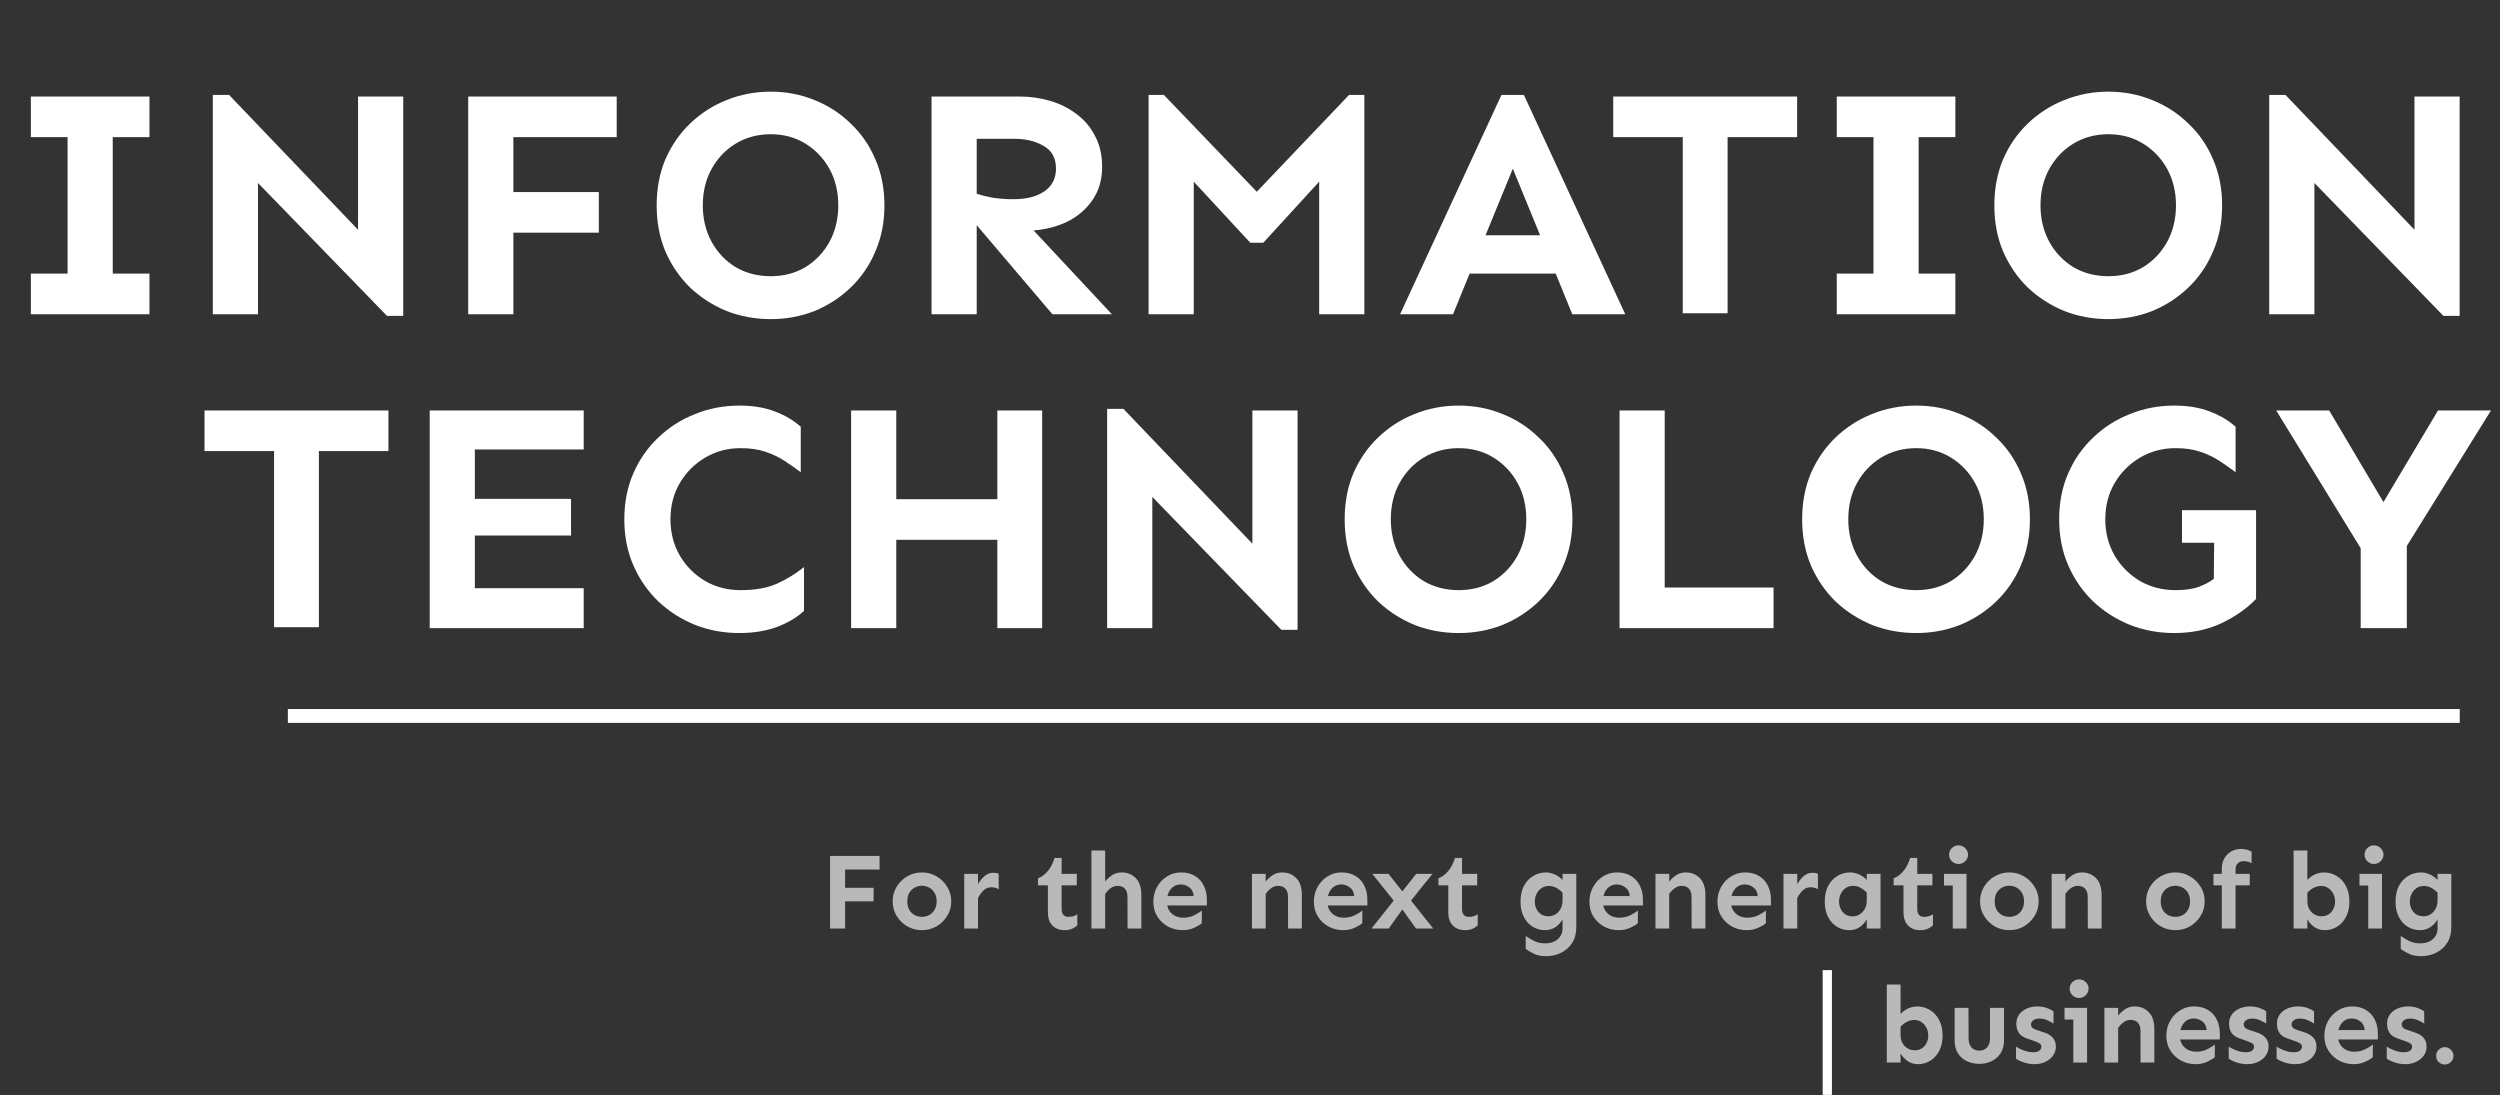 <svg width="541" height="237" viewBox="0 0 541 237" fill="none" xmlns="http://www.w3.org/2000/svg">
<rect x="0" y="0" width="541" height="237" fill="#333333" stroke="none"/>
<path d="M32.344 59.211V68H6.68V59.211H14.625V29.68H6.68V20.891H32.344V29.68H24.398V59.211H32.344ZM87.258 20.891V68.352H83.742L55.828 39.594V68H46.055V20.539H49.57L77.484 49.719V20.891H87.258ZM129.586 41.562V50.352H111.094V68H101.32V20.891H133.453V29.68H111.094V41.562H129.586ZM166.781 19.836C170.156 19.836 173.32 20.445 176.273 21.664C179.227 22.836 181.828 24.523 184.078 26.727C186.375 28.883 188.156 31.461 189.422 34.461C190.734 37.461 191.391 40.789 191.391 44.445C191.391 48.102 190.734 51.43 189.422 54.43C188.156 57.43 186.375 60.031 184.078 62.234C181.828 64.391 179.227 66.078 176.273 67.297C173.32 68.469 170.156 69.055 166.781 69.055C163.406 69.055 160.219 68.469 157.219 67.297C154.266 66.078 151.641 64.391 149.344 62.234C147.094 60.031 145.312 57.43 144 54.43C142.734 51.43 142.102 48.102 142.102 44.445C142.102 40.789 142.734 37.461 144 34.461C145.312 31.461 147.094 28.883 149.344 26.727C151.641 24.523 154.266 22.836 157.219 21.664C160.219 20.445 163.406 19.836 166.781 19.836ZM166.781 29.047C163.969 29.047 161.438 29.727 159.188 31.086C156.984 32.445 155.25 34.273 153.984 36.57C152.719 38.867 152.086 41.492 152.086 44.445C152.086 47.352 152.719 49.977 153.984 52.32C155.25 54.617 156.984 56.445 159.188 57.805C161.438 59.117 163.969 59.773 166.781 59.773C169.594 59.773 172.102 59.117 174.305 57.805C176.508 56.445 178.242 54.617 179.508 52.32C180.773 49.977 181.406 47.352 181.406 44.445C181.406 41.492 180.773 38.867 179.508 36.57C178.242 34.273 176.508 32.445 174.305 31.086C172.102 29.727 169.594 29.047 166.781 29.047ZM220.711 20.891C222.914 20.891 225.07 21.195 227.18 21.805C229.289 22.414 231.188 23.352 232.875 24.617C234.609 25.883 235.969 27.477 236.953 29.398C237.984 31.273 238.5 33.523 238.5 36.148C238.5 38.914 237.797 41.305 236.391 43.32C235.031 45.289 233.227 46.836 230.977 47.961C228.727 49.039 226.289 49.672 223.664 49.859L240.609 68H227.742L211.359 48.734V68H201.586V20.891H220.711ZM211.359 30.031V41.914C212.484 42.289 213.727 42.594 215.086 42.828C216.492 43.016 217.898 43.109 219.305 43.109C222.117 43.109 224.344 42.547 225.984 41.422C227.672 40.25 228.516 38.609 228.516 36.5C228.516 34.203 227.625 32.562 225.844 31.578C224.109 30.547 221.977 30.031 219.445 30.031H211.359ZM295.242 20.539V68H285.469V39.312L273.375 52.531H270.562L258.328 39.312V68H248.555V20.539H251.859L271.969 41.492L291.938 20.539H295.242ZM329.766 20.539L351.703 68H340.242L336.656 59.211H318.023L314.438 68H302.977L324.914 20.539H329.766ZM327.375 36.5L321.469 50.914H333.281L327.375 36.5ZM388.898 20.891V29.68H373.852V67.789H364.148V29.68H349.102V20.891H388.898ZM423.141 59.211V68H397.477V59.211H405.422V29.68H397.477V20.891H423.141V29.68H415.195V59.211H423.141ZM456.258 19.836C459.633 19.836 462.797 20.445 465.75 21.664C468.703 22.836 471.305 24.523 473.555 26.727C475.852 28.883 477.633 31.461 478.898 34.461C480.211 37.461 480.867 40.789 480.867 44.445C480.867 48.102 480.211 51.43 478.898 54.43C477.633 57.43 475.852 60.031 473.555 62.234C471.305 64.391 468.703 66.078 465.75 67.297C462.797 68.469 459.633 69.055 456.258 69.055C452.883 69.055 449.695 68.469 446.695 67.297C443.742 66.078 441.117 64.391 438.82 62.234C436.57 60.031 434.789 57.43 433.477 54.43C432.211 51.43 431.578 48.102 431.578 44.445C431.578 40.789 432.211 37.461 433.477 34.461C434.789 31.461 436.57 28.883 438.82 26.727C441.117 24.523 443.742 22.836 446.695 21.664C449.695 20.445 452.883 19.836 456.258 19.836ZM456.258 29.047C453.445 29.047 450.914 29.727 448.664 31.086C446.461 32.445 444.727 34.273 443.461 36.57C442.195 38.867 441.562 41.492 441.562 44.445C441.562 47.352 442.195 49.977 443.461 52.32C444.727 54.617 446.461 56.445 448.664 57.805C450.914 59.117 453.445 59.773 456.258 59.773C459.07 59.773 461.578 59.117 463.781 57.805C465.984 56.445 467.719 54.617 468.984 52.32C470.25 49.977 470.883 47.352 470.883 44.445C470.883 41.492 470.25 38.867 468.984 36.57C467.719 34.273 465.984 32.445 463.781 31.086C461.578 29.727 459.07 29.047 456.258 29.047ZM532.266 20.891V68.352H528.75L500.836 39.594V68H491.062V20.539H494.578L522.492 49.719V20.891H532.266Z" fill="white"/>
<path d="M84.056 88.825V97.614H69.009V135.723H59.306V97.614H44.259V88.825H84.056ZM123.572 107.95V115.895H102.759V127.286H126.314V135.934H92.986V88.825H126.314V97.262H102.759V107.95H123.572ZM159.993 87.77C162.947 87.77 165.501 88.192 167.657 89.036C169.814 89.833 171.689 90.934 173.282 92.34V102.184C172.157 101.34 170.986 100.52 169.767 99.723C168.548 98.926 167.165 98.27 165.618 97.754C164.118 97.239 162.337 96.981 160.275 96.981C157.462 96.981 154.907 97.661 152.611 99.02C150.314 100.379 148.486 102.208 147.126 104.504C145.767 106.801 145.087 109.426 145.087 112.379C145.087 115.286 145.767 117.911 147.126 120.254C148.486 122.551 150.314 124.379 152.611 125.739C154.907 127.051 157.462 127.708 160.275 127.708C163.415 127.708 166.04 127.239 168.15 126.301C170.306 125.317 172.251 124.122 173.986 122.715V132.208C172.392 133.661 170.4 134.833 168.009 135.723C165.618 136.567 162.947 136.989 159.993 136.989C156.618 136.989 153.431 136.403 150.431 135.231C147.431 134.012 144.782 132.325 142.486 130.169C140.189 127.965 138.384 125.364 137.072 122.364C135.759 119.364 135.103 116.036 135.103 112.379C135.103 108.723 135.759 105.395 137.072 102.395C138.384 99.395 140.189 96.817 142.486 94.661C144.782 92.458 147.431 90.77 150.431 89.598C153.431 88.379 156.618 87.77 159.993 87.77ZM193.954 88.825V108.02H215.822V88.825H225.525V135.934H215.822V116.809H193.954V135.934H184.181V88.825H193.954ZM280.79 88.825V136.286H277.275L249.361 107.528V135.934H239.587V88.473H243.103L271.017 117.653V88.825H280.79ZM315.665 87.77C319.04 87.77 322.204 88.379 325.157 89.598C328.111 90.77 330.712 92.458 332.962 94.661C335.259 96.817 337.04 99.395 338.306 102.395C339.618 105.395 340.275 108.723 340.275 112.379C340.275 116.036 339.618 119.364 338.306 122.364C337.04 125.364 335.259 127.965 332.962 130.169C330.712 132.325 328.111 134.012 325.157 135.231C322.204 136.403 319.04 136.989 315.665 136.989C312.29 136.989 309.103 136.403 306.103 135.231C303.15 134.012 300.525 132.325 298.228 130.169C295.978 127.965 294.197 125.364 292.884 122.364C291.618 119.364 290.986 116.036 290.986 112.379C290.986 108.723 291.618 105.395 292.884 102.395C294.197 99.395 295.978 96.817 298.228 94.661C300.525 92.458 303.15 90.77 306.103 89.598C309.103 88.379 312.29 87.77 315.665 87.77ZM315.665 96.981C312.853 96.981 310.322 97.661 308.072 99.02C305.868 100.379 304.134 102.208 302.868 104.504C301.603 106.801 300.97 109.426 300.97 112.379C300.97 115.286 301.603 117.911 302.868 120.254C304.134 122.551 305.868 124.379 308.072 125.739C310.322 127.051 312.853 127.708 315.665 127.708C318.478 127.708 320.986 127.051 323.189 125.739C325.392 124.379 327.126 122.551 328.392 120.254C329.657 117.911 330.29 115.286 330.29 112.379C330.29 109.426 329.657 106.801 328.392 104.504C327.126 102.208 325.392 100.379 323.189 99.02C320.986 97.661 318.478 96.981 315.665 96.981ZM360.243 88.825V127.145H383.798V135.934H350.47V88.825H360.243ZM414.665 87.77C418.04 87.77 421.204 88.379 424.157 89.598C427.111 90.77 429.712 92.458 431.962 94.661C434.259 96.817 436.04 99.395 437.306 102.395C438.618 105.395 439.275 108.723 439.275 112.379C439.275 116.036 438.618 119.364 437.306 122.364C436.04 125.364 434.259 127.965 431.962 130.169C429.712 132.325 427.111 134.012 424.157 135.231C421.204 136.403 418.04 136.989 414.665 136.989C411.29 136.989 408.103 136.403 405.103 135.231C402.15 134.012 399.525 132.325 397.228 130.169C394.978 127.965 393.197 125.364 391.884 122.364C390.618 119.364 389.986 116.036 389.986 112.379C389.986 108.723 390.618 105.395 391.884 102.395C393.197 99.395 394.978 96.817 397.228 94.661C399.525 92.458 402.15 90.77 405.103 89.598C408.103 88.379 411.29 87.77 414.665 87.77ZM414.665 96.981C411.853 96.981 409.322 97.661 407.072 99.02C404.868 100.379 403.134 102.208 401.868 104.504C400.603 106.801 399.97 109.426 399.97 112.379C399.97 115.286 400.603 117.911 401.868 120.254C403.134 122.551 404.868 124.379 407.072 125.739C409.322 127.051 411.853 127.708 414.665 127.708C417.478 127.708 419.986 127.051 422.189 125.739C424.392 124.379 426.126 122.551 427.392 120.254C428.657 117.911 429.29 115.286 429.29 112.379C429.29 109.426 428.657 106.801 427.392 104.504C426.126 102.208 424.392 100.379 422.189 99.02C419.986 97.661 417.478 96.981 414.665 96.981ZM472.181 110.411H488.212V129.606C486.243 131.669 483.736 133.426 480.689 134.879C477.689 136.286 474.29 136.989 470.493 136.989C467.118 136.989 463.931 136.403 460.931 135.231C457.931 134.012 455.282 132.325 452.986 130.169C450.689 127.965 448.884 125.364 447.572 122.364C446.259 119.364 445.603 116.036 445.603 112.379C445.603 108.723 446.259 105.395 447.572 102.395C448.884 99.395 450.689 96.817 452.986 94.661C455.282 92.458 457.931 90.77 460.931 89.598C463.931 88.379 467.118 87.77 470.493 87.77C473.447 87.77 476.001 88.192 478.157 89.036C480.314 89.833 482.189 90.934 483.782 92.34V102.184C482.657 101.34 481.486 100.52 480.267 99.723C479.048 98.926 477.665 98.27 476.118 97.754C474.618 97.239 472.837 96.981 470.775 96.981C467.962 96.981 465.407 97.661 463.111 99.02C460.814 100.379 458.986 102.208 457.626 104.504C456.267 106.801 455.587 109.426 455.587 112.379C455.587 115.286 456.267 117.911 457.626 120.254C458.986 122.551 460.814 124.379 463.111 125.739C465.407 127.051 467.962 127.708 470.775 127.708C472.931 127.708 474.665 127.45 475.978 126.934C477.29 126.419 478.322 125.856 479.072 125.247L479.142 117.442H472.181V110.411ZM539.048 88.825L520.837 118.145V135.934H510.853V118.637L492.572 88.825H504.032L515.775 108.653L527.587 88.825H539.048Z" fill="white"/>
<path d="M62.29 154.934L532.29 154.934" stroke="white" stroke-width="3"/>
<path d="M395.43 209.934L395.43 236.934" stroke="white" stroke-width="2"/>
<path d="M189.048 192.122V195.051H182.884V200.934H179.626V185.231H190.337V188.161H182.884V192.122H189.048ZM199.501 188.794C200.657 188.794 201.712 189.075 202.665 189.637C203.618 190.184 204.384 190.934 204.962 191.887C205.556 192.825 205.853 193.879 205.853 195.051C205.853 196.223 205.556 197.278 204.962 198.215C204.384 199.153 203.618 199.903 202.665 200.465C201.712 201.012 200.657 201.286 199.501 201.286C198.361 201.286 197.306 201.012 196.337 200.465C195.384 199.903 194.618 199.153 194.04 198.215C193.462 197.278 193.173 196.223 193.173 195.051C193.173 193.879 193.462 192.825 194.04 191.887C194.618 190.934 195.384 190.184 196.337 189.637C197.306 189.075 198.361 188.794 199.501 188.794ZM199.501 191.676C198.939 191.676 198.415 191.809 197.931 192.075C197.447 192.34 197.056 192.723 196.759 193.223C196.478 193.723 196.337 194.333 196.337 195.051C196.337 195.77 196.478 196.379 196.759 196.879C197.056 197.379 197.447 197.762 197.931 198.028C198.415 198.278 198.939 198.403 199.501 198.403C200.064 198.403 200.587 198.278 201.072 198.028C201.556 197.762 201.947 197.379 202.243 196.879C202.54 196.379 202.689 195.77 202.689 195.051C202.689 194.333 202.54 193.723 202.243 193.223C201.947 192.723 201.556 192.34 201.072 192.075C200.587 191.809 200.064 191.676 199.501 191.676ZM216.118 192.426C215.618 192.145 215.095 192.004 214.548 192.004C213.861 192.004 213.29 192.231 212.837 192.684C212.384 193.122 211.986 193.669 211.642 194.325V200.934H208.665V189.098H211.642V191.325C212.048 190.622 212.525 190.036 213.072 189.567C213.634 189.098 214.267 188.864 214.97 188.864C215.392 188.864 215.775 188.934 216.118 189.075V192.426ZM229.736 185.653V189.098H233.017V191.583H229.736V196.692C229.736 197.223 229.853 197.645 230.087 197.958C230.337 198.254 230.704 198.403 231.189 198.403C231.611 198.403 231.97 198.356 232.267 198.262C232.579 198.169 232.868 198.036 233.134 197.864V200.231C232.837 200.528 232.462 200.778 232.009 200.981C231.572 201.184 231.017 201.286 230.345 201.286C229.282 201.286 228.415 200.95 227.743 200.278C227.087 199.59 226.759 198.653 226.759 197.465V191.583H224.626V190.059C225.376 189.794 226.064 189.294 226.689 188.559C227.329 187.825 227.837 186.856 228.212 185.653H229.736ZM242.743 188.794C243.947 188.794 244.954 189.2 245.767 190.012C246.579 190.825 246.986 192.044 246.986 193.669V200.934H244.009L243.986 194.067C243.986 193.27 243.79 192.676 243.4 192.286C243.025 191.895 242.501 191.7 241.829 191.7C241.298 191.7 240.798 191.872 240.329 192.215C239.876 192.559 239.486 192.965 239.157 193.434V200.934H236.181V184.059H239.157V190.786C239.517 190.301 240.001 189.848 240.611 189.426C241.236 189.004 241.947 188.794 242.743 188.794ZM255.587 188.794C256.743 188.794 257.736 189.044 258.564 189.544C259.407 190.044 260.048 190.739 260.486 191.629C260.939 192.504 261.165 193.52 261.165 194.676V195.942H252.587C252.743 196.739 253.134 197.379 253.759 197.864C254.384 198.348 255.15 198.59 256.056 198.59C256.915 198.59 257.697 198.419 258.4 198.075C259.103 197.731 259.665 197.379 260.087 197.02L260.064 199.786C259.689 200.114 259.126 200.45 258.376 200.794C257.642 201.122 256.829 201.286 255.939 201.286C254.767 201.286 253.697 201.02 252.728 200.489C251.775 199.958 251.009 199.231 250.431 198.309C249.868 197.387 249.587 196.333 249.587 195.145C249.587 193.989 249.845 192.934 250.361 191.981C250.876 191.028 251.587 190.262 252.493 189.684C253.4 189.09 254.431 188.794 255.587 188.794ZM255.517 191.395C254.782 191.395 254.165 191.622 253.665 192.075C253.165 192.528 252.822 193.137 252.634 193.903H258.306C258.243 193.059 257.931 192.434 257.368 192.028C256.806 191.606 256.189 191.395 255.517 191.395ZM273.892 189.098V190.786C274.251 190.301 274.736 189.848 275.345 189.426C275.97 189.004 276.681 188.794 277.478 188.794C278.681 188.794 279.689 189.2 280.501 190.012C281.314 190.825 281.72 192.044 281.72 193.669V200.934H278.743L278.72 194.067C278.72 193.27 278.525 192.676 278.134 192.286C277.759 191.895 277.236 191.7 276.564 191.7C276.032 191.7 275.532 191.872 275.064 192.215C274.611 192.559 274.22 192.965 273.892 193.434V200.934H270.915V189.098H273.892ZM290.322 188.794C291.478 188.794 292.47 189.044 293.298 189.544C294.142 190.044 294.782 190.739 295.22 191.629C295.673 192.504 295.9 193.52 295.9 194.676V195.942H287.322C287.478 196.739 287.868 197.379 288.493 197.864C289.118 198.348 289.884 198.59 290.79 198.59C291.65 198.59 292.431 198.419 293.134 198.075C293.837 197.731 294.4 197.379 294.822 197.02L294.798 199.786C294.423 200.114 293.861 200.45 293.111 200.794C292.376 201.122 291.564 201.286 290.673 201.286C289.501 201.286 288.431 201.02 287.462 200.489C286.509 199.958 285.743 199.231 285.165 198.309C284.603 197.387 284.322 196.333 284.322 195.145C284.322 193.989 284.579 192.934 285.095 191.981C285.611 191.028 286.322 190.262 287.228 189.684C288.134 189.09 289.165 188.794 290.322 188.794ZM290.251 191.395C289.517 191.395 288.9 191.622 288.4 192.075C287.9 192.528 287.556 193.137 287.368 193.903H293.04C292.978 193.059 292.665 192.434 292.103 192.028C291.54 191.606 290.923 191.395 290.251 191.395ZM309.986 189.098L305.345 194.887L310.15 200.934H306.423L303.47 196.809L300.517 200.934H296.79L301.595 194.887L296.954 189.098H300.47L303.47 192.895L306.47 189.098H309.986ZM316.384 185.653V189.098H319.665V191.583H316.384V196.692C316.384 197.223 316.501 197.645 316.736 197.958C316.986 198.254 317.353 198.403 317.837 198.403C318.259 198.403 318.618 198.356 318.915 198.262C319.228 198.169 319.517 198.036 319.782 197.864V200.231C319.486 200.528 319.111 200.778 318.657 200.981C318.22 201.184 317.665 201.286 316.993 201.286C315.931 201.286 315.064 200.95 314.392 200.278C313.736 199.59 313.407 198.653 313.407 197.465V191.583H311.275V190.059C312.025 189.794 312.712 189.294 313.337 188.559C313.978 187.825 314.486 186.856 314.861 185.653H316.384ZM334.548 188.794C335.189 188.794 335.837 188.942 336.493 189.239C337.15 189.536 337.697 189.934 338.134 190.434V189.098H341.111V200.629C341.111 201.973 340.814 203.106 340.22 204.028C339.626 204.965 338.837 205.676 337.853 206.161C336.868 206.661 335.79 206.911 334.618 206.911C333.572 206.911 332.712 206.754 332.04 206.442C331.368 206.129 330.743 205.77 330.165 205.364V202.551C330.525 202.77 330.9 203.004 331.29 203.254C331.697 203.504 332.15 203.715 332.65 203.887C333.165 204.059 333.759 204.145 334.431 204.145C335.134 204.145 335.767 204.012 336.329 203.747C336.892 203.481 337.329 203.106 337.642 202.622C337.97 202.153 338.134 201.614 338.134 201.004V198.942C337.79 199.583 337.29 200.137 336.634 200.606C335.978 201.059 335.212 201.286 334.337 201.286C333.384 201.286 332.501 201.044 331.689 200.559C330.892 200.075 330.251 199.372 329.767 198.45C329.282 197.528 329.04 196.411 329.04 195.098C329.04 193.786 329.282 192.661 329.767 191.723C330.267 190.786 330.931 190.067 331.759 189.567C332.603 189.051 333.532 188.794 334.548 188.794ZM335.157 191.723C334.532 191.723 333.993 191.887 333.54 192.215C333.103 192.528 332.759 192.942 332.509 193.458C332.259 193.958 332.134 194.504 332.134 195.098C332.134 195.989 332.4 196.747 332.931 197.372C333.478 197.981 334.197 198.286 335.087 198.286C335.618 198.286 336.111 198.153 336.564 197.887C337.032 197.606 337.407 197.215 337.689 196.715C337.986 196.2 338.134 195.583 338.134 194.864V193.176C337.712 192.723 337.251 192.372 336.751 192.122C336.267 191.856 335.736 191.723 335.157 191.723ZM349.947 188.794C351.103 188.794 352.095 189.044 352.923 189.544C353.767 190.044 354.407 190.739 354.845 191.629C355.298 192.504 355.525 193.52 355.525 194.676V195.942H346.947C347.103 196.739 347.493 197.379 348.118 197.864C348.743 198.348 349.509 198.59 350.415 198.59C351.275 198.59 352.056 198.419 352.759 198.075C353.462 197.731 354.025 197.379 354.447 197.02L354.423 199.786C354.048 200.114 353.486 200.45 352.736 200.794C352.001 201.122 351.189 201.286 350.298 201.286C349.126 201.286 348.056 201.02 347.087 200.489C346.134 199.958 345.368 199.231 344.79 198.309C344.228 197.387 343.947 196.333 343.947 195.145C343.947 193.989 344.204 192.934 344.72 191.981C345.236 191.028 345.947 190.262 346.853 189.684C347.759 189.09 348.79 188.794 349.947 188.794ZM349.876 191.395C349.142 191.395 348.525 191.622 348.025 192.075C347.525 192.528 347.181 193.137 346.993 193.903H352.665C352.603 193.059 352.29 192.434 351.728 192.028C351.165 191.606 350.548 191.395 349.876 191.395ZM361.22 189.098V190.786C361.579 190.301 362.064 189.848 362.673 189.426C363.298 189.004 364.009 188.794 364.806 188.794C366.009 188.794 367.017 189.2 367.829 190.012C368.642 190.825 369.048 192.044 369.048 193.669V200.934H366.072L366.048 194.067C366.048 193.27 365.853 192.676 365.462 192.286C365.087 191.895 364.564 191.7 363.892 191.7C363.361 191.7 362.861 191.872 362.392 192.215C361.939 192.559 361.548 192.965 361.22 193.434V200.934H358.243V189.098H361.22ZM377.65 188.794C378.806 188.794 379.798 189.044 380.626 189.544C381.47 190.044 382.111 190.739 382.548 191.629C383.001 192.504 383.228 193.52 383.228 194.676V195.942H374.65C374.806 196.739 375.197 197.379 375.822 197.864C376.447 198.348 377.212 198.59 378.118 198.59C378.978 198.59 379.759 198.419 380.462 198.075C381.165 197.731 381.728 197.379 382.15 197.02L382.126 199.786C381.751 200.114 381.189 200.45 380.439 200.794C379.704 201.122 378.892 201.286 378.001 201.286C376.829 201.286 375.759 201.02 374.79 200.489C373.837 199.958 373.072 199.231 372.493 198.309C371.931 197.387 371.65 196.333 371.65 195.145C371.65 193.989 371.907 192.934 372.423 191.981C372.939 191.028 373.65 190.262 374.556 189.684C375.462 189.09 376.493 188.794 377.65 188.794ZM377.579 191.395C376.845 191.395 376.228 191.622 375.728 192.075C375.228 192.528 374.884 193.137 374.697 193.903H380.368C380.306 193.059 379.993 192.434 379.431 192.028C378.868 191.606 378.251 191.395 377.579 191.395ZM393.4 192.426C392.9 192.145 392.376 192.004 391.829 192.004C391.142 192.004 390.572 192.231 390.118 192.684C389.665 193.122 389.267 193.669 388.923 194.325V200.934H385.947V189.098H388.923V191.325C389.329 190.622 389.806 190.036 390.353 189.567C390.915 189.098 391.548 188.864 392.251 188.864C392.673 188.864 393.056 188.934 393.4 189.075V192.426ZM400.384 188.794C401.025 188.794 401.673 188.942 402.329 189.239C402.986 189.536 403.532 189.934 403.97 190.434V189.098H406.947V200.934H403.97V198.942C403.626 199.583 403.126 200.137 402.47 200.606C401.814 201.059 401.048 201.286 400.173 201.286C399.22 201.286 398.337 201.044 397.525 200.559C396.728 200.075 396.087 199.372 395.603 198.45C395.118 197.528 394.876 196.411 394.876 195.098C394.876 193.786 395.118 192.661 395.603 191.723C396.103 190.786 396.767 190.067 397.595 189.567C398.439 189.051 399.368 188.794 400.384 188.794ZM400.993 191.7C400.368 191.7 399.829 191.864 399.376 192.192C398.939 192.504 398.595 192.919 398.345 193.434C398.095 193.95 397.97 194.504 397.97 195.098C397.97 195.989 398.236 196.747 398.767 197.372C399.314 197.997 400.032 198.309 400.923 198.309C401.454 198.309 401.947 198.169 402.4 197.887C402.868 197.606 403.243 197.215 403.525 196.715C403.822 196.2 403.97 195.583 403.97 194.864V193.176C403.548 192.723 403.087 192.364 402.587 192.098C402.103 191.833 401.572 191.7 400.993 191.7ZM414.892 185.653V189.098H418.173V191.583H414.892V196.692C414.892 197.223 415.009 197.645 415.243 197.958C415.493 198.254 415.861 198.403 416.345 198.403C416.767 198.403 417.126 198.356 417.423 198.262C417.736 198.169 418.025 198.036 418.29 197.864V200.231C417.993 200.528 417.618 200.778 417.165 200.981C416.728 201.184 416.173 201.286 415.501 201.286C414.439 201.286 413.572 200.95 412.9 200.278C412.243 199.59 411.915 198.653 411.915 197.465V191.583H409.782V190.059C410.532 189.794 411.22 189.294 411.845 188.559C412.486 187.825 412.993 186.856 413.368 185.653H414.892ZM423.822 182.934C424.384 182.934 424.868 183.137 425.275 183.544C425.681 183.934 425.884 184.403 425.884 184.95C425.884 185.481 425.681 185.95 425.275 186.356C424.868 186.762 424.384 186.965 423.822 186.965C423.259 186.965 422.775 186.762 422.368 186.356C421.978 185.95 421.782 185.481 421.782 184.95C421.782 184.403 421.978 183.934 422.368 183.544C422.775 183.137 423.259 182.934 423.822 182.934ZM425.556 189.098V200.934H422.579V191.629H420.681V189.098H425.556ZM434.814 188.794C435.97 188.794 437.025 189.075 437.978 189.637C438.931 190.184 439.697 190.934 440.275 191.887C440.868 192.825 441.165 193.879 441.165 195.051C441.165 196.223 440.868 197.278 440.275 198.215C439.697 199.153 438.931 199.903 437.978 200.465C437.025 201.012 435.97 201.286 434.814 201.286C433.673 201.286 432.618 201.012 431.65 200.465C430.697 199.903 429.931 199.153 429.353 198.215C428.775 197.278 428.486 196.223 428.486 195.051C428.486 193.879 428.775 192.825 429.353 191.887C429.931 190.934 430.697 190.184 431.65 189.637C432.618 189.075 433.673 188.794 434.814 188.794ZM434.814 191.676C434.251 191.676 433.728 191.809 433.243 192.075C432.759 192.34 432.368 192.723 432.072 193.223C431.79 193.723 431.65 194.333 431.65 195.051C431.65 195.77 431.79 196.379 432.072 196.879C432.368 197.379 432.759 197.762 433.243 198.028C433.728 198.278 434.251 198.403 434.814 198.403C435.376 198.403 435.9 198.278 436.384 198.028C436.868 197.762 437.259 197.379 437.556 196.879C437.853 196.379 438.001 195.77 438.001 195.051C438.001 194.333 437.853 193.723 437.556 193.223C437.259 192.723 436.868 192.34 436.384 192.075C435.9 191.809 435.376 191.676 434.814 191.676ZM446.954 189.098V190.786C447.314 190.301 447.798 189.848 448.407 189.426C449.032 189.004 449.743 188.794 450.54 188.794C451.743 188.794 452.751 189.2 453.564 190.012C454.376 190.825 454.782 192.044 454.782 193.669V200.934H451.806L451.782 194.067C451.782 193.27 451.587 192.676 451.197 192.286C450.822 191.895 450.298 191.7 449.626 191.7C449.095 191.7 448.595 191.872 448.126 192.215C447.673 192.559 447.282 192.965 446.954 193.434V200.934H443.978V189.098H446.954ZM470.743 188.794C471.9 188.794 472.954 189.075 473.907 189.637C474.861 190.184 475.626 190.934 476.204 191.887C476.798 192.825 477.095 193.879 477.095 195.051C477.095 196.223 476.798 197.278 476.204 198.215C475.626 199.153 474.861 199.903 473.907 200.465C472.954 201.012 471.9 201.286 470.743 201.286C469.603 201.286 468.548 201.012 467.579 200.465C466.626 199.903 465.861 199.153 465.282 198.215C464.704 197.278 464.415 196.223 464.415 195.051C464.415 193.879 464.704 192.825 465.282 191.887C465.861 190.934 466.626 190.184 467.579 189.637C468.548 189.075 469.603 188.794 470.743 188.794ZM470.743 191.676C470.181 191.676 469.657 191.809 469.173 192.075C468.689 192.34 468.298 192.723 468.001 193.223C467.72 193.723 467.579 194.333 467.579 195.051C467.579 195.77 467.72 196.379 468.001 196.879C468.298 197.379 468.689 197.762 469.173 198.028C469.657 198.278 470.181 198.403 470.743 198.403C471.306 198.403 471.829 198.278 472.314 198.028C472.798 197.762 473.189 197.379 473.486 196.879C473.782 196.379 473.931 195.77 473.931 195.051C473.931 194.333 473.782 193.723 473.486 193.223C473.189 192.723 472.798 192.34 472.314 192.075C471.829 191.809 471.306 191.676 470.743 191.676ZM486.845 189.098V191.583H483.775V200.934H480.798V191.583H478.993V189.098H480.798V188.044C480.798 187.137 480.986 186.364 481.361 185.723C481.751 185.067 482.259 184.567 482.884 184.223C483.509 183.879 484.197 183.708 484.947 183.708C485.447 183.708 485.884 183.762 486.259 183.872C486.634 183.981 486.962 184.129 487.243 184.317V186.801C486.728 186.489 486.134 186.34 485.462 186.356C484.993 186.372 484.595 186.528 484.267 186.825C483.939 187.106 483.775 187.575 483.775 188.231V189.098H486.845ZM502.9 188.794C503.915 188.794 504.837 189.051 505.665 189.567C506.509 190.067 507.173 190.786 507.657 191.723C508.157 192.661 508.407 193.786 508.407 195.098C508.407 196.411 508.157 197.528 507.657 198.45C507.173 199.372 506.525 200.075 505.712 200.559C504.915 201.044 504.048 201.286 503.111 201.286C502.236 201.286 501.47 201.059 500.814 200.606C500.157 200.137 499.657 199.583 499.314 198.942V200.934H496.337V184.059H499.314V190.434C499.751 189.934 500.29 189.536 500.931 189.239C501.587 188.942 502.243 188.794 502.9 188.794ZM502.29 191.723C501.712 191.723 501.173 191.856 500.673 192.122C500.189 192.372 499.736 192.723 499.314 193.176V194.864C499.298 195.583 499.431 196.2 499.712 196.715C500.009 197.215 500.392 197.606 500.861 197.887C501.329 198.153 501.829 198.286 502.361 198.286C503.251 198.286 503.962 197.981 504.493 197.372C505.04 196.747 505.314 195.989 505.314 195.098C505.314 194.504 505.189 193.958 504.939 193.458C504.689 192.942 504.337 192.528 503.884 192.215C503.431 191.887 502.9 191.723 502.29 191.723ZM513.728 182.934C514.29 182.934 514.775 183.137 515.181 183.544C515.587 183.934 515.79 184.403 515.79 184.95C515.79 185.481 515.587 185.95 515.181 186.356C514.775 186.762 514.29 186.965 513.728 186.965C513.165 186.965 512.681 186.762 512.275 186.356C511.884 185.95 511.689 185.481 511.689 184.95C511.689 184.403 511.884 183.934 512.275 183.544C512.681 183.137 513.165 182.934 513.728 182.934ZM515.462 189.098V200.934H512.486V191.629H510.587V189.098H515.462ZM523.9 188.794C524.54 188.794 525.189 188.942 525.845 189.239C526.501 189.536 527.048 189.934 527.486 190.434V189.098H530.462V200.629C530.462 201.973 530.165 203.106 529.572 204.028C528.978 204.965 528.189 205.676 527.204 206.161C526.22 206.661 525.142 206.911 523.97 206.911C522.923 206.911 522.064 206.754 521.392 206.442C520.72 206.129 520.095 205.77 519.517 205.364V202.551C519.876 202.77 520.251 203.004 520.642 203.254C521.048 203.504 521.501 203.715 522.001 203.887C522.517 204.059 523.111 204.145 523.782 204.145C524.486 204.145 525.118 204.012 525.681 203.747C526.243 203.481 526.681 203.106 526.993 202.622C527.322 202.153 527.486 201.614 527.486 201.004V198.942C527.142 199.583 526.642 200.137 525.986 200.606C525.329 201.059 524.564 201.286 523.689 201.286C522.736 201.286 521.853 201.044 521.04 200.559C520.243 200.075 519.603 199.372 519.118 198.45C518.634 197.528 518.392 196.411 518.392 195.098C518.392 193.786 518.634 192.661 519.118 191.723C519.618 190.786 520.282 190.067 521.111 189.567C521.954 189.051 522.884 188.794 523.9 188.794ZM524.509 191.723C523.884 191.723 523.345 191.887 522.892 192.215C522.454 192.528 522.111 192.942 521.861 193.458C521.611 193.958 521.486 194.504 521.486 195.098C521.486 195.989 521.751 196.747 522.282 197.372C522.829 197.981 523.548 198.286 524.439 198.286C524.97 198.286 525.462 198.153 525.915 197.887C526.384 197.606 526.759 197.215 527.04 196.715C527.337 196.2 527.486 195.583 527.486 194.864V193.176C527.064 192.723 526.603 192.372 526.103 192.122C525.618 191.856 525.087 191.723 524.509 191.723ZM414.868 217.794C415.884 217.794 416.806 218.051 417.634 218.567C418.478 219.067 419.142 219.786 419.626 220.723C420.126 221.661 420.376 222.786 420.376 224.098C420.376 225.411 420.126 226.528 419.626 227.45C419.142 228.372 418.493 229.075 417.681 229.559C416.884 230.044 416.017 230.286 415.079 230.286C414.204 230.286 413.439 230.059 412.782 229.606C412.126 229.137 411.626 228.583 411.282 227.942V229.934H408.306V213.059H411.282V219.434C411.72 218.934 412.259 218.536 412.9 218.239C413.556 217.942 414.212 217.794 414.868 217.794ZM414.259 220.723C413.681 220.723 413.142 220.856 412.642 221.122C412.157 221.372 411.704 221.723 411.282 222.176V223.864C411.267 224.583 411.4 225.2 411.681 225.715C411.978 226.215 412.361 226.606 412.829 226.887C413.298 227.153 413.798 227.286 414.329 227.286C415.22 227.286 415.931 226.981 416.462 226.372C417.009 225.747 417.282 224.989 417.282 224.098C417.282 223.504 417.157 222.958 416.907 222.458C416.657 221.942 416.306 221.528 415.853 221.215C415.4 220.887 414.868 220.723 414.259 220.723ZM433.665 218.098V225.153C433.665 226.2 433.431 227.106 432.962 227.872C432.493 228.622 431.853 229.2 431.04 229.606C430.243 230.012 429.337 230.215 428.322 230.215C427.29 230.215 426.368 230.012 425.556 229.606C424.759 229.2 424.126 228.622 423.657 227.872C423.204 227.106 422.978 226.2 422.978 225.153V218.098H425.978L426.001 224.614C426.001 225.536 426.212 226.223 426.634 226.676C427.056 227.129 427.618 227.356 428.322 227.356C429.009 227.356 429.564 227.129 429.986 226.676C430.423 226.223 430.642 225.536 430.642 224.614V218.098H433.665ZM440.884 217.794C441.618 217.794 442.298 217.903 442.923 218.122C443.548 218.34 444.032 218.59 444.376 218.872V221.497C444.001 221.247 443.54 221.004 442.993 220.77C442.462 220.536 441.907 220.419 441.329 220.419C440.767 220.419 440.322 220.544 439.993 220.794C439.665 221.044 439.501 221.34 439.501 221.684C439.501 221.934 439.595 222.169 439.782 222.387C439.97 222.59 440.329 222.77 440.861 222.926L442.197 223.372C443.993 223.903 444.892 224.942 444.892 226.489C444.892 227.223 444.681 227.879 444.259 228.458C443.853 229.02 443.298 229.465 442.595 229.794C441.907 230.122 441.142 230.286 440.298 230.286C439.501 230.286 438.728 230.161 437.978 229.911C437.228 229.661 436.657 229.387 436.267 229.09V226.489C436.564 226.692 436.923 226.887 437.345 227.075C437.767 227.262 438.204 227.419 438.657 227.544C439.111 227.653 439.525 227.708 439.9 227.708C440.493 227.708 440.947 227.606 441.259 227.403C441.587 227.184 441.751 226.879 441.751 226.489C441.751 226.192 441.618 225.958 441.353 225.786C441.087 225.614 440.697 225.442 440.181 225.27L438.728 224.754C437.822 224.458 437.197 224.036 436.853 223.489C436.509 222.942 436.337 222.294 436.337 221.544C436.337 220.794 436.525 220.145 436.9 219.598C437.29 219.036 437.829 218.598 438.517 218.286C439.204 217.958 439.993 217.794 440.884 217.794ZM449.907 211.934C450.47 211.934 450.954 212.137 451.361 212.544C451.767 212.934 451.97 213.403 451.97 213.95C451.97 214.481 451.767 214.95 451.361 215.356C450.954 215.762 450.47 215.965 449.907 215.965C449.345 215.965 448.861 215.762 448.454 215.356C448.064 214.95 447.868 214.481 447.868 213.95C447.868 213.403 448.064 212.934 448.454 212.544C448.861 212.137 449.345 211.934 449.907 211.934ZM451.642 218.098V229.934H448.665V220.629H446.767V218.098H451.642ZM458.368 218.098V219.786C458.728 219.301 459.212 218.848 459.822 218.426C460.447 218.004 461.157 217.794 461.954 217.794C463.157 217.794 464.165 218.2 464.978 219.012C465.79 219.825 466.197 221.044 466.197 222.669V229.934H463.22L463.197 223.067C463.197 222.27 463.001 221.676 462.611 221.286C462.236 220.895 461.712 220.7 461.04 220.7C460.509 220.7 460.009 220.872 459.54 221.215C459.087 221.559 458.697 221.965 458.368 222.434V229.934H455.392V218.098H458.368ZM474.798 217.794C475.954 217.794 476.947 218.044 477.775 218.544C478.618 219.044 479.259 219.739 479.697 220.629C480.15 221.504 480.376 222.52 480.376 223.676V224.942H471.798C471.954 225.739 472.345 226.379 472.97 226.864C473.595 227.348 474.361 227.59 475.267 227.59C476.126 227.59 476.907 227.419 477.611 227.075C478.314 226.731 478.876 226.379 479.298 226.02L479.275 228.786C478.9 229.114 478.337 229.45 477.587 229.794C476.853 230.122 476.04 230.286 475.15 230.286C473.978 230.286 472.907 230.02 471.939 229.489C470.986 228.958 470.22 228.231 469.642 227.309C469.079 226.387 468.798 225.333 468.798 224.145C468.798 222.989 469.056 221.934 469.572 220.981C470.087 220.028 470.798 219.262 471.704 218.684C472.611 218.09 473.642 217.794 474.798 217.794ZM474.728 220.395C473.993 220.395 473.376 220.622 472.876 221.075C472.376 221.528 472.032 222.137 471.845 222.903H477.517C477.454 222.059 477.142 221.434 476.579 221.028C476.017 220.606 475.4 220.395 474.728 220.395ZM486.915 217.794C487.65 217.794 488.329 217.903 488.954 218.122C489.579 218.34 490.064 218.59 490.407 218.872V221.497C490.032 221.247 489.572 221.004 489.025 220.77C488.493 220.536 487.939 220.419 487.361 220.419C486.798 220.419 486.353 220.544 486.025 220.794C485.697 221.044 485.532 221.34 485.532 221.684C485.532 221.934 485.626 222.169 485.814 222.387C486.001 222.59 486.361 222.77 486.892 222.926L488.228 223.372C490.025 223.903 490.923 224.942 490.923 226.489C490.923 227.223 490.712 227.879 490.29 228.458C489.884 229.02 489.329 229.465 488.626 229.794C487.939 230.122 487.173 230.286 486.329 230.286C485.532 230.286 484.759 230.161 484.009 229.911C483.259 229.661 482.689 229.387 482.298 229.09V226.489C482.595 226.692 482.954 226.887 483.376 227.075C483.798 227.262 484.236 227.419 484.689 227.544C485.142 227.653 485.556 227.708 485.931 227.708C486.525 227.708 486.978 227.606 487.29 227.403C487.618 227.184 487.782 226.879 487.782 226.489C487.782 226.192 487.65 225.958 487.384 225.786C487.118 225.614 486.728 225.442 486.212 225.27L484.759 224.754C483.853 224.458 483.228 224.036 482.884 223.489C482.54 222.942 482.368 222.294 482.368 221.544C482.368 220.794 482.556 220.145 482.931 219.598C483.322 219.036 483.861 218.598 484.548 218.286C485.236 217.958 486.025 217.794 486.915 217.794ZM497.275 217.794C498.009 217.794 498.689 217.903 499.314 218.122C499.939 218.34 500.423 218.59 500.767 218.872V221.497C500.392 221.247 499.931 221.004 499.384 220.77C498.853 220.536 498.298 220.419 497.72 220.419C497.157 220.419 496.712 220.544 496.384 220.794C496.056 221.044 495.892 221.34 495.892 221.684C495.892 221.934 495.986 222.169 496.173 222.387C496.361 222.59 496.72 222.77 497.251 222.926L498.587 223.372C500.384 223.903 501.282 224.942 501.282 226.489C501.282 227.223 501.072 227.879 500.65 228.458C500.243 229.02 499.689 229.465 498.986 229.794C498.298 230.122 497.532 230.286 496.689 230.286C495.892 230.286 495.118 230.161 494.368 229.911C493.618 229.661 493.048 229.387 492.657 229.09V226.489C492.954 226.692 493.314 226.887 493.736 227.075C494.157 227.262 494.595 227.419 495.048 227.544C495.501 227.653 495.915 227.708 496.29 227.708C496.884 227.708 497.337 227.606 497.65 227.403C497.978 227.184 498.142 226.879 498.142 226.489C498.142 226.192 498.009 225.958 497.743 225.786C497.478 225.614 497.087 225.442 496.572 225.27L495.118 224.754C494.212 224.458 493.587 224.036 493.243 223.489C492.9 222.942 492.728 222.294 492.728 221.544C492.728 220.794 492.915 220.145 493.29 219.598C493.681 219.036 494.22 218.598 494.907 218.286C495.595 217.958 496.384 217.794 497.275 217.794ZM508.993 217.794C510.15 217.794 511.142 218.044 511.97 218.544C512.814 219.044 513.454 219.739 513.892 220.629C514.345 221.504 514.572 222.52 514.572 223.676V224.942H505.993C506.15 225.739 506.54 226.379 507.165 226.864C507.79 227.348 508.556 227.59 509.462 227.59C510.322 227.59 511.103 227.419 511.806 227.075C512.509 226.731 513.072 226.379 513.493 226.02L513.47 228.786C513.095 229.114 512.532 229.45 511.782 229.794C511.048 230.122 510.236 230.286 509.345 230.286C508.173 230.286 507.103 230.02 506.134 229.489C505.181 228.958 504.415 228.231 503.837 227.309C503.275 226.387 502.993 225.333 502.993 224.145C502.993 222.989 503.251 221.934 503.767 220.981C504.282 220.028 504.993 219.262 505.9 218.684C506.806 218.09 507.837 217.794 508.993 217.794ZM508.923 220.395C508.189 220.395 507.572 220.622 507.072 221.075C506.572 221.528 506.228 222.137 506.04 222.903H511.712C511.65 222.059 511.337 221.434 510.775 221.028C510.212 220.606 509.595 220.395 508.923 220.395ZM521.111 217.794C521.845 217.794 522.525 217.903 523.15 218.122C523.775 218.34 524.259 218.59 524.603 218.872V221.497C524.228 221.247 523.767 221.004 523.22 220.77C522.689 220.536 522.134 220.419 521.556 220.419C520.993 220.419 520.548 220.544 520.22 220.794C519.892 221.044 519.728 221.34 519.728 221.684C519.728 221.934 519.822 222.169 520.009 222.387C520.197 222.59 520.556 222.77 521.087 222.926L522.423 223.372C524.22 223.903 525.118 224.942 525.118 226.489C525.118 227.223 524.907 227.879 524.486 228.458C524.079 229.02 523.525 229.465 522.822 229.794C522.134 230.122 521.368 230.286 520.525 230.286C519.728 230.286 518.954 230.161 518.204 229.911C517.454 229.661 516.884 229.387 516.493 229.09V226.489C516.79 226.692 517.15 226.887 517.572 227.075C517.993 227.262 518.431 227.419 518.884 227.544C519.337 227.653 519.751 227.708 520.126 227.708C520.72 227.708 521.173 227.606 521.486 227.403C521.814 227.184 521.978 226.879 521.978 226.489C521.978 226.192 521.845 225.958 521.579 225.786C521.314 225.614 520.923 225.442 520.407 225.27L518.954 224.754C518.048 224.458 517.423 224.036 517.079 223.489C516.736 222.942 516.564 222.294 516.564 221.544C516.564 220.794 516.751 220.145 517.126 219.598C517.517 219.036 518.056 218.598 518.743 218.286C519.431 217.958 520.22 217.794 521.111 217.794ZM529.056 226.606C529.572 226.606 530.009 226.794 530.368 227.169C530.743 227.528 530.931 227.965 530.931 228.481C530.931 228.997 530.743 229.442 530.368 229.817C530.009 230.176 529.572 230.356 529.056 230.356C528.54 230.356 528.095 230.176 527.72 229.817C527.361 229.442 527.181 228.997 527.181 228.481C527.181 227.965 527.361 227.528 527.72 227.169C528.095 226.794 528.54 226.606 529.056 226.606Z" fill="white" fill-opacity="0.66"/>
</svg>
